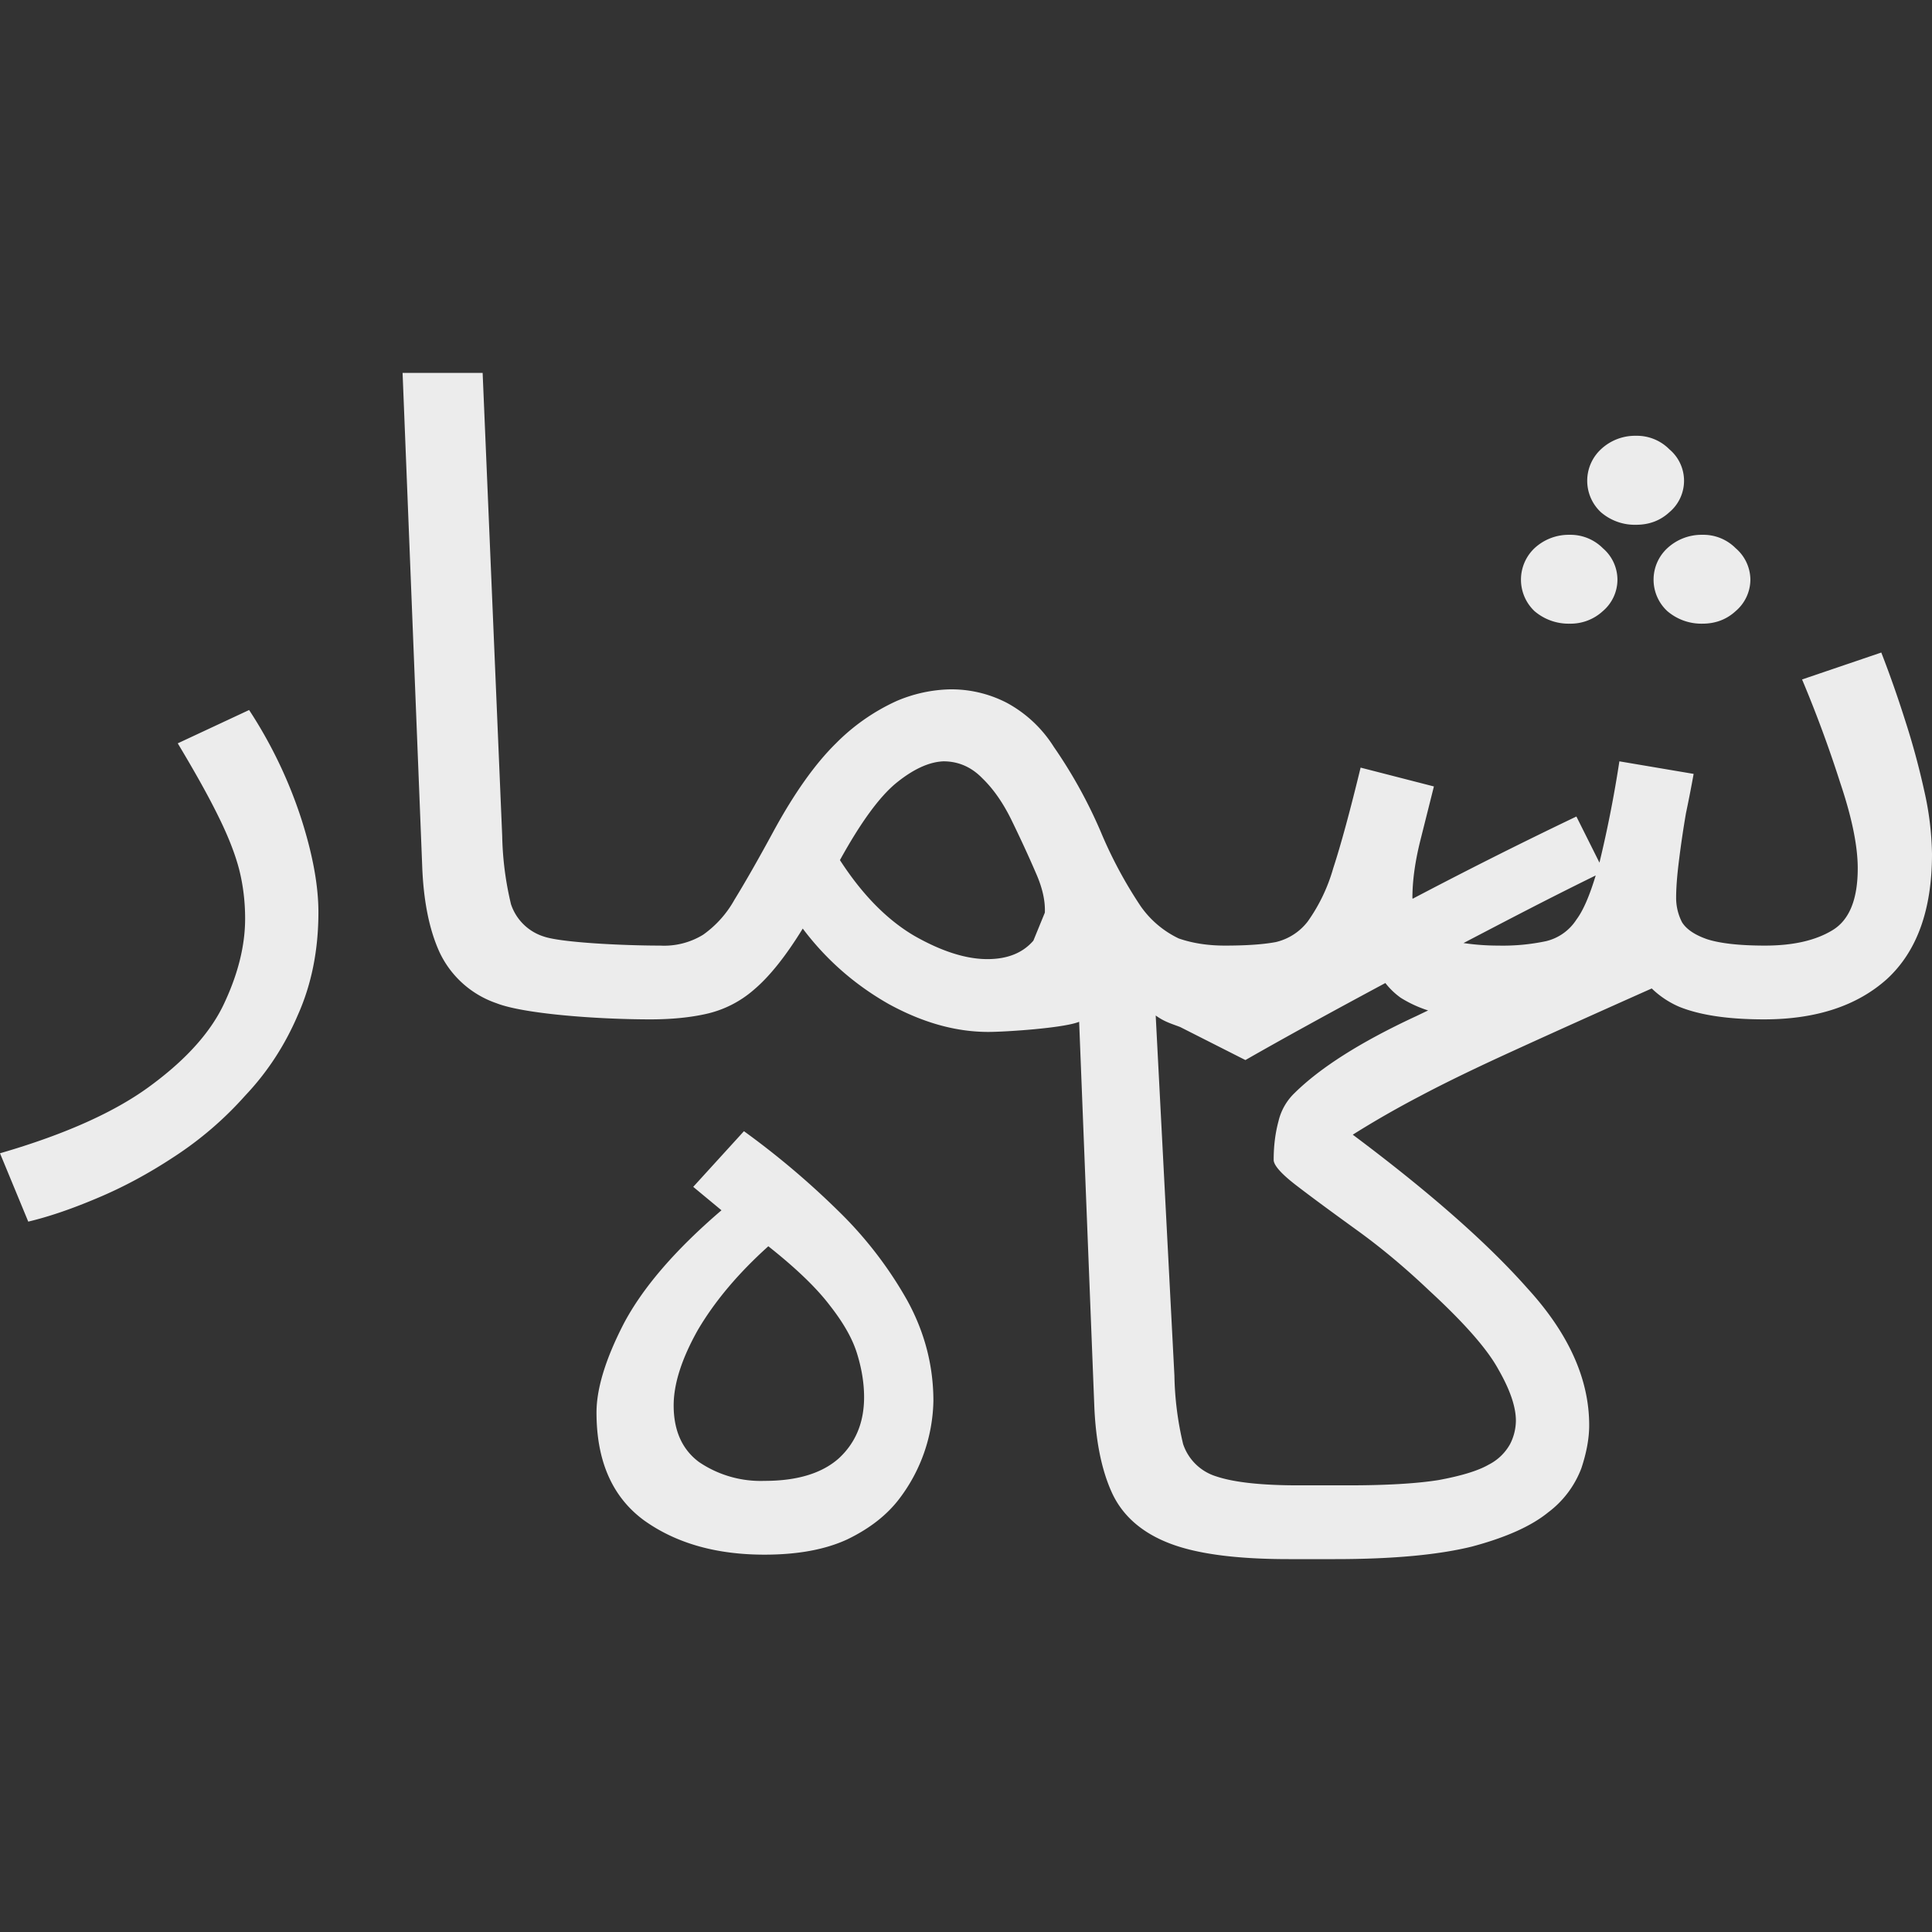 <svg xmlns="http://www.w3.org/2000/svg" width="16" height="16">
    <rect width="100%" height="100%" fill="#333333" stroke="none"/>
    <defs>
        <linearGradient id="arrongin" x1="0%" x2="0%" y1="0%" y2="100%">
            <stop offset="0%" style="stop-color:#dd9b44;stop-opacity:1"/>
            <stop offset="100%" style="stop-color:#ad6c16;stop-opacity:1"/>
        </linearGradient>
        <linearGradient id="aurora" x1="0%" x2="0%" y1="0%" y2="100%">
            <stop offset="0%" style="stop-color:#09d4df;stop-opacity:1"/>
            <stop offset="100%" style="stop-color:#9269f4;stop-opacity:1"/>
        </linearGradient>
        <linearGradient id="cyberneon" x1="0%" x2="0%" y1="0%" y2="100%">
            <stop offset="0" style="stop-color:#0abdc6;stop-opacity:1"/>
            <stop offset="1" style="stop-color:#ea00d9;stop-opacity:1"/>
        </linearGradient>
        <linearGradient id="fitdance" x1="0%" x2="0%" y1="0%" y2="100%">
            <stop offset="0%" style="stop-color:#1ad6ab;stop-opacity:1"/>
            <stop offset="100%" style="stop-color:#329db6;stop-opacity:1"/>
        </linearGradient>
        <linearGradient id="oomox" x1="0%" x2="0%" y1="0%" y2="100%">
            <stop offset="0%" style="stop-color:#efefe7;stop-opacity:1"/>
            <stop offset="100%" style="stop-color:#8f8f8b;stop-opacity:1"/>
        </linearGradient>
        <linearGradient id="rainblue" x1="0%" x2="0%" y1="0%" y2="100%">
            <stop offset="0%" style="stop-color:#00f260;stop-opacity:1"/>
            <stop offset="100%" style="stop-color:#0575e6;stop-opacity:1"/>
        </linearGradient>
        <linearGradient id="sunrise" x1="0%" x2="0%" y1="0%" y2="100%">
            <stop offset="0%" style="stop-color:#ff8501;stop-opacity:1"/>
            <stop offset="100%" style="stop-color:#ffcb01;stop-opacity:1"/>
        </linearGradient>
        <linearGradient id="telinkrin" x1="0%" x2="0%" y1="0%" y2="100%">
            <stop offset="0%" style="stop-color:#b2ced6;stop-opacity:1"/>
            <stop offset="100%" style="stop-color:#6da5b7;stop-opacity:1"/>
        </linearGradient>
        <linearGradient id="60spsycho" x1="0%" x2="0%" y1="0%" y2="100%">
            <stop offset="0%" style="stop-color:#df5940;stop-opacity:1"/>
            <stop offset="25%" style="stop-color:#d8d15f;stop-opacity:1"/>
            <stop offset="50%" style="stop-color:#e9882a;stop-opacity:1"/>
            <stop offset="100%" style="stop-color:#279362;stop-opacity:1"/>
        </linearGradient>
        <linearGradient id="90ssummer" x1="0%" x2="0%" y1="0%" y2="100%">
            <stop offset="0%" style="stop-color:#f618c7;stop-opacity:1"/>
            <stop offset="20%" style="stop-color:#94ffab;stop-opacity:1"/>
            <stop offset="50%" style="stop-color:#fbfd54;stop-opacity:1"/>
            <stop offset="100%" style="stop-color:#0f83ae;stop-opacity:1"/>
        </linearGradient>
        <style id="current-color-scheme" type="text/css">
            .ColorScheme-Highlight{color:#5294e2}
        </style>
    </defs>
    <path fill="currentColor" d="m3.334 3.088.162 4.073c.01.298.059.541.146.729a.811.811 0 0 0 .469.418c.226.089.838.134 1.275.134.172 0 .327-.015.461-.045a.898.898 0 0 0 .397-.201c.129-.109.264-.278.404-.506.194.258.432.466.712.625.281.154.555.231.825.231.143 0 .626-.032.752-.084l.125 3.169c.011.298.06.541.146.73.086.188.243.328.469.417.227.09.558.134.995.134h.385c.475 0 .853-.035 1.133-.104.281-.075.491-.169.631-.283a.817.817 0 0 0 .275-.365c.043-.129.065-.248.065-.357 0-.382-.17-.76-.51-1.132-.334-.378-.817-.802-1.448-1.274.173-.109.359-.216.558-.32.205-.109.461-.233.768-.373.299-.137.69-.313 1.15-.518a.758.758 0 0 0 .226.151c.172.07.407.105.704.105.431 0 .771-.112 1.019-.335.248-.229.372-.573.372-1.035a2.51 2.51 0 0 0-.064-.522 6.26 6.26 0 0 0-.162-.595 9.197 9.197 0 0 0-.194-.551l-.656.223c.119.283.224.568.316.856.097.288.145.524.145.708 0 .258-.07.429-.21.513-.14.085-.326.127-.558.127-.211 0-.369-.018-.477-.052-.102-.035-.173-.082-.21-.141a.44.44 0 0 1-.049-.202c0-.084.008-.188.024-.313a8.55 8.55 0 0 1 .057-.386c.027-.129.048-.239.064-.328l-.615-.104a9.972 9.972 0 0 1-.165.839l-.191-.382c-.506.242-.947.466-1.356.681l-.002-.007c0-.139.021-.295.064-.469l.114-.454-.607-.156c-.087.358-.162.635-.227.834a1.436 1.436 0 0 1-.21.439.467.467 0 0 1-.266.172c-.108.02-.249.029-.421.029h-.001c-.141 0-.268-.02-.381-.059a.81.81 0 0 1-.316-.268 3.633 3.633 0 0 1-.331-.618 4.01 4.01 0 0 0-.388-.701 1.048 1.048 0 0 0-.388-.364.998.998 0 0 0-.478-.112 1.19 1.19 0 0 0-.437.097 1.693 1.693 0 0 0-.501.35c-.172.169-.345.412-.518.73-.129.238-.237.426-.323.566a.876.876 0 0 1-.259.289.617.617 0 0 1-.356.09c-.308 0-.814-.025-.96-.074a.419.419 0 0 1-.275-.268 2.623 2.623 0 0 1-.073-.566l-.162-3.835h-.663Zm10.215.521a.413.413 0 0 0-.291.112.356.356 0 0 0 0 .521.43.43 0 0 0 .291.104c.108 0 .2-.034.276-.104a.34.34 0 0 0 0-.521.378.378 0 0 0-.276-.112Zm-.55.82a.417.417 0 0 0-.291.111.359.359 0 0 0 0 .521.434.434 0 0 0 .291.104.394.394 0 0 0 .275-.104.343.343 0 0 0 .121-.26.345.345 0 0 0-.121-.261.379.379 0 0 0-.275-.111Zm1.1 0a.417.417 0 0 0-.291.111.355.355 0 0 0 0 .521.434.434 0 0 0 .291.104c.108 0 .2-.035.275-.104a.345.345 0 0 0 .122-.26.347.347 0 0 0-.122-.261.377.377 0 0 0-.275-.111ZM2.063 5.88l-.591.276c.146.243.259.446.339.61.081.164.138.311.171.44.032.129.048.263.048.402 0 .218-.056.449-.169.692-.108.238-.311.467-.607.686-.291.218-.709.407-1.254.565l.234.566c.168-.04.357-.104.567-.193.216-.09.428-.204.639-.343a2.91 2.91 0 0 0 .59-.507c.183-.193.329-.416.437-.669.113-.253.17-.537.17-.85 0-.218-.046-.471-.137-.759a3.759 3.759 0 0 0-.437-.916Zm5.75.425c.124 0 .232.047.323.141.092.089.173.206.243.35s.138.29.202.439c.054.123.076.23.072.323l-.095.232c-.086.1-.212.153-.381.153-.178 0-.381-.065-.607-.194-.227-.134-.431-.343-.614-.626.172-.312.328-.526.468-.64.141-.114.27-.173.389-.178Zm5.402.945c-.048.158-.1.286-.16.366a.413.413 0 0 1-.25.178 1.722 1.722 0 0 1-.396.037 1.97 1.97 0 0 1-.289-.021c.342-.178.665-.349 1.095-.56Zm-1.742.891a.61.61 0 0 0 .127.122.993.993 0 0 0 .227.105l-.098.047c-.459.213-.795.426-1.011.64a.473.473 0 0 0-.13.23c-.027.1-.04.206-.04.321 0 .044.064.117.194.216.129.099.294.22.493.364.2.144.4.311.599.5.291.268.483.486.575.655.097.169.145.31.145.425a.433.433 0 0 1-.048.193.42.42 0 0 1-.178.171c-.087.05-.224.092-.413.127-.188.03-.439.044-.752.044h-.41c-.307 0-.534-.025-.68-.074a.419.419 0 0 1-.275-.268 2.634 2.634 0 0 1-.072-.566L9.571 8.41c.071.05.113.062.202.095l.541.274c.316-.181.708-.396 1.159-.638ZM6.161 9.368l-.42.461.234.194c-.383.328-.652.641-.809.938-.151.293-.226.539-.226.737 0 .402.131.701.395.894.265.189.597.283.996.283.275 0 .504-.042.687-.127.184-.089.327-.201.429-.335a1.378 1.378 0 0 0 .283-.811c0-.293-.073-.572-.218-.835a3.277 3.277 0 0 0-.575-.744 6.794 6.794 0 0 0-.776-.655Zm.202.953c.226.179.397.342.51.491.113.144.189.278.226.402.038.124.057.243.057.357 0 .209-.07.378-.21.507-.14.124-.345.186-.615.186a.909.909 0 0 1-.542-.156c-.14-.104-.21-.261-.21-.469 0-.179.067-.388.201-.626.141-.239.335-.469.583-.692Z" style="color:#ececec"/>
</svg>
